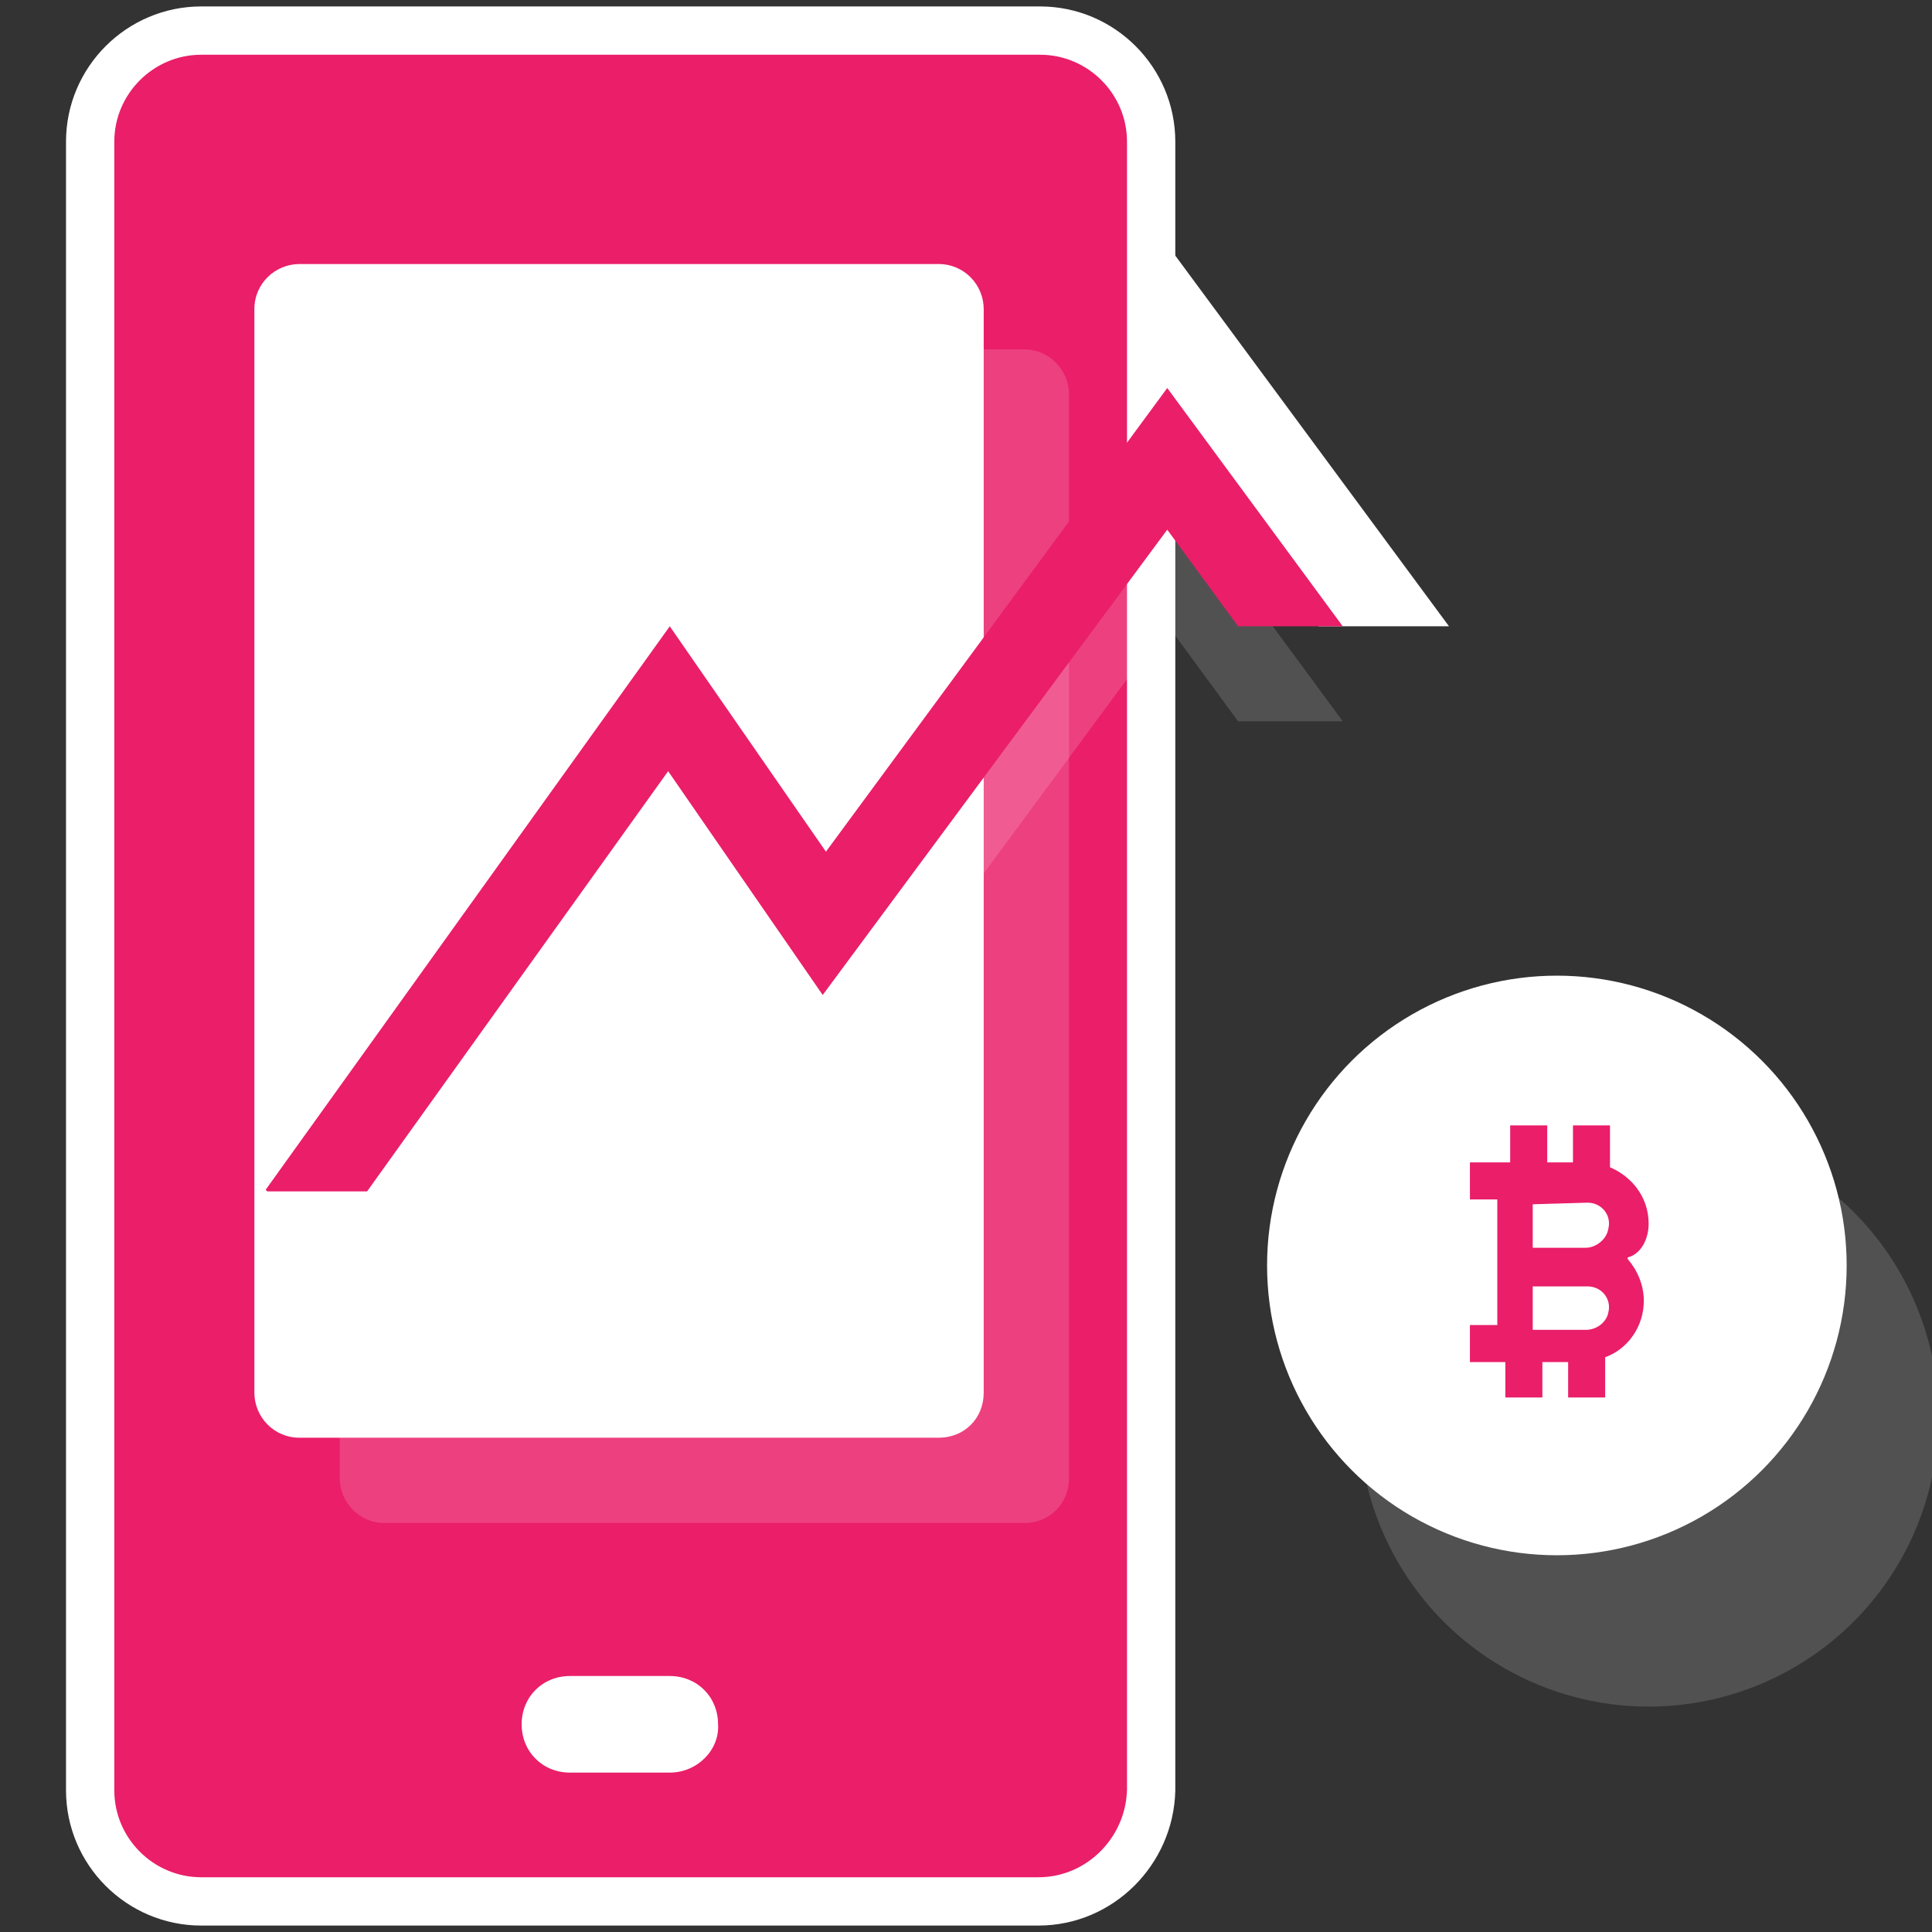 <?xml version="1.0" encoding="utf-8"?>
<!-- Generator: Adobe Illustrator 23.0.0, SVG Export Plug-In . SVG Version: 6.00 Build 0)  -->
<svg xmlns="http://www.w3.org/2000/svg" xmlns:xlink="http://www.w3.org/1999/xlink" x="0px" y="0px"
	 viewBox="0 0 120 120" style="enable-background:new 0 0 120 120;" xml:space="preserve">
<rect x="0" y="0" width="120" height="120" fill="#333333" stroke="none"/>
<style type="text/css">
	.icon-white-57-0{fill:#FFFFFF;}
	.icon-white-57-1{fill:#EA1E69;stroke:#FFFFFF;}
	.icon-white-57-2{fill:#EA1E69;}
</style>
<polygon class="icon-white-57-0 fill-white" points="90,38.9 72.5,15.2 51.5,43.6 43.1,29.7 16,65.6 21.2,69.5 42.5,41.4 50.9,55.4 72.5,26.2 81.9,38.9 "/>
<path class="icon-white-57-1 fill-primary stroke-white" stroke-width="3" stroke-miterlimit="10" d="M64.5,118.1H12.5c-3.8,0-6.9-3.1-6.9-6.9V8.8c0-3.8,3.1-6.9,6.9-6.9h52.1c3.8,0,6.9,3.1,6.9,6.9v102.4
	C71.4,115,68.3,118.1,64.5,118.1z"/>
<path class="icon-white-57-0 fill-white" opacity=".15" d="M63.6,94.6H23.9c-1.6,0-2.8-1.3-2.8-2.8V24.5c0-1.6,1.3-2.8,2.8-2.8h39.7c1.6,0,2.8,1.3,2.8,2.8v67.3
	C66.4,93.4,65.2,94.6,63.6,94.6z"/>
<path class="icon-white-57-0 fill-white" d="M58.3,89.3H18.6c-1.6,0-2.8-1.3-2.8-2.8V19.2c0-1.6,1.3-2.8,2.8-2.8h39.7c1.6,0,2.8,1.3,2.8,2.8v67.3
	C61.1,88.1,59.9,89.3,58.3,89.3z"/>
<polygon class="icon-white-57-0 fill-white" opacity=".15" points="83.4,44.8 72.5,30 51.3,58.8 41.6,44.8 16.5,79.8 16.6,79.9 22.8,79.9 41.5,53.9 51.1,67.8 72.5,38.8
	76.9,44.8 "/>
<polygon class="icon-white-57-2 fill-primary" points="83.4,38.9 72.5,24.1 51.3,52.9 41.6,38.9 16.5,73.9 16.6,74 22.8,74 41.5,47.9 51.1,61.8 72.5,32.9
	76.9,38.9 "/>
<path class="icon-white-57-0 fill-white" d="M41.6,110.1h-6.2c-1.7,0-3-1.3-3-3l0,0c0-1.7,1.3-3,3-3h6.2c1.7,0,3,1.3,3,3l0,0
	C44.7,108.7,43.3,110.1,41.6,110.1z"/>
<circle class="icon-white-57-0 fill-white" opacity=".15" cx="102.4" cy="88" r="18"/>
<circle class="icon-white-57-0 fill-white" cx="96.7" cy="78.6" r="18"/>
<path class="icon-white-57-2 fill-primary" d="M102.4,76c0-1.6-1-2.9-2.4-3.5l0,0c0-0.3,0-2.3,0-2.6l0,0h-2.3l0,0v2.3l0,0h-1.6l0,0v-2.3l0,0h-2.3l0,0v2.3l0,0
	h-2.5l0,0v2.3l0,0H93l0,0v7.8l0,0h-1.7l0,0v2.3l0,0h2.2l0,0v2.2l0,0h2.3l0,0v-2.2l0,0h1.6l0,0v2.2l0,0h2.3l0,0v-2.5l0,0
	c1.4-0.5,2.4-1.9,2.4-3.5c0-1-0.4-1.9-1-2.6c0,0,0,0,0-0.1C101.9,77.9,102.4,77,102.4,76z M98.6,74.7c0.9,0,1.5,0.8,1.3,1.6
	c-0.1,0.7-0.8,1.2-1.4,1.2h-3.2c-0.1,0-0.1,0-0.1,0v-2.7l0,0L98.6,74.7z M98.5,82.6h-3.2c-0.1,0-0.1,0-0.1,0v-2.7l0,0h3.4
	c0.9,0,1.5,0.8,1.3,1.6C99.8,82.1,99.2,82.6,98.5,82.6z"/>
</svg>
